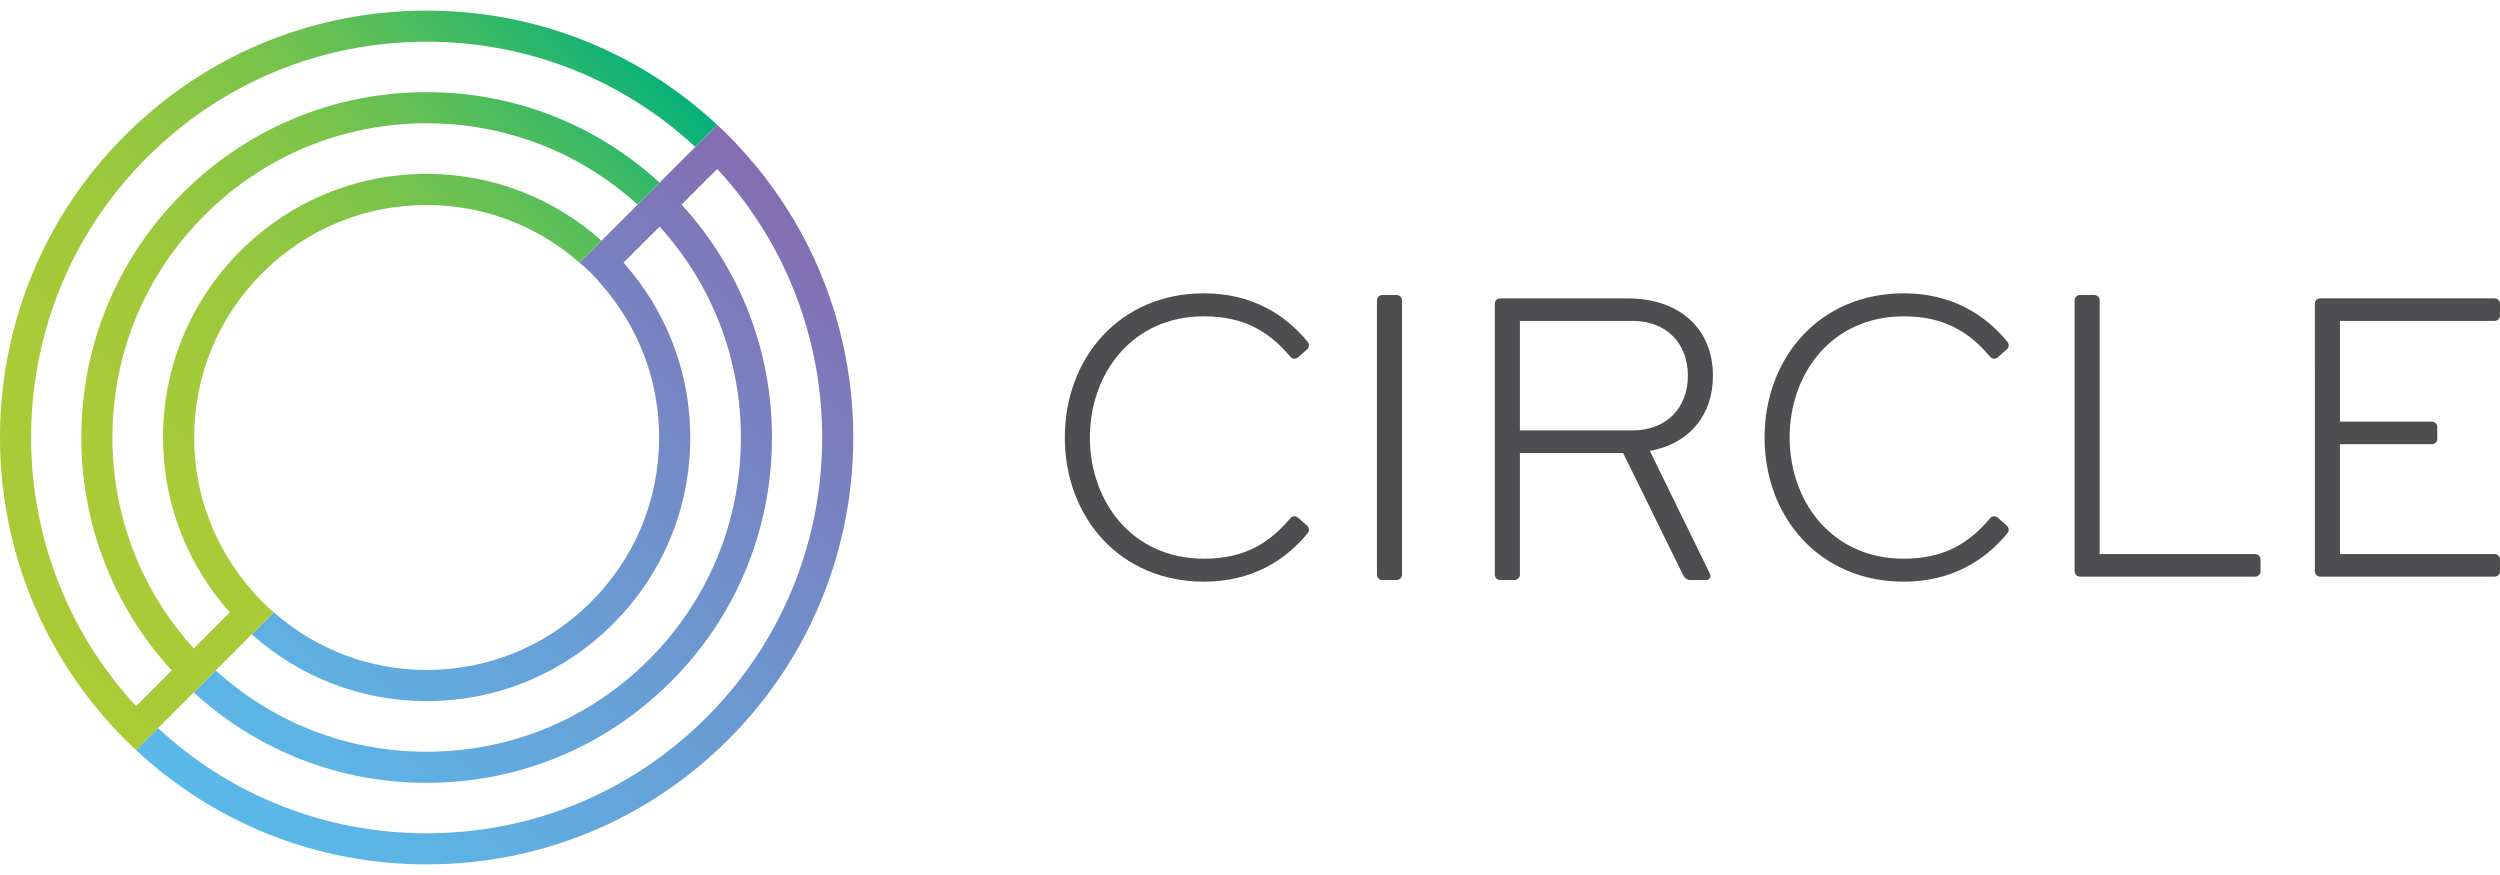 <?xml version="1.0" encoding="utf-8"?>
<!-- Generator: Adobe Illustrator 17.1.0, SVG Export Plug-In . SVG Version: 6.00 Build 0)  -->
<!DOCTYPE svg PUBLIC "-//W3C//DTD SVG 1.1//EN" "http://www.w3.org/Graphics/SVG/1.1/DTD/svg11.dtd">
<svg version="1.1" id="Layer_1" xmlns="http://www.w3.org/2000/svg" xmlns:xlink="http://www.w3.org/1999/xlink" x="0px" y="0px"
	 viewBox="0 0 200 70" enable-background="new 0 0 200 70" xml:space="preserve">
<g>
	<g>
		
			<linearGradient id="SVGID_1_" gradientUnits="userSpaceOnUse" x1="21.28" y1="73.119" x2="73.532" y2="20.867" gradientTransform="matrix(1 0 0 1 -2 1.260884e-04)">
			<stop  offset="0" style="stop-color:#58BBEA"/>
			<stop  offset="0.192" style="stop-color:#5DB3E4"/>
			<stop  offset="0.49" style="stop-color:#699DD4"/>
			<stop  offset="0.857" style="stop-color:#7D79BA"/>
			<stop  offset="1" style="stop-color:#8669AE"/>
		</linearGradient>
		<path fill="url(#SVGID_1_)" d="M59.138,11.754c-0.282-0.303-0.563-0.607-0.858-0.902c-0.294-0.295-0.598-0.576-0.901-0.859
			l-0.859,0.859l-0.901,0.901l-2.854,2.854l-0.095,0.095l-1.665,1.665l-2.885,2.885l0,0l-1.76,1.76
			c0.312,0.273,0.627,0.541,0.923,0.837c0.296,0.296,0.564,0.612,0.838,0.923c2.971,3.39,4.61,7.679,4.61,12.228
			c0,4.967-1.934,9.637-5.447,13.151c-3.513,3.512-8.183,5.447-13.151,5.447c-4.549,0-8.838-1.639-12.228-4.61l-0.481,0.481
			l-1.28,1.28c3.863,3.439,8.774,5.339,13.988,5.339c5.633,0,10.928-2.194,14.911-6.177c3.983-3.983,6.177-9.278,6.177-14.91
			c0-5.214-1.9-10.126-5.339-13.988l2.885-2.885c4.203,4.631,6.504,10.575,6.504,16.874c0,6.714-2.615,13.026-7.362,17.774
			c-4.748,4.748-11.061,7.363-17.775,7.363c-6.298,0-12.242-2.3-16.873-6.504l-1.76,1.76c5.103,4.673,11.671,7.233,18.634,7.233
			c7.379,0,14.317-2.873,19.535-8.092C58.885,49.317,61.758,42.38,61.758,35c0-6.964-2.561-13.531-7.233-18.634l2.853-2.853h0
			C68.851,25.916,68.57,45.338,56.52,57.388c-5.98,5.98-13.931,9.274-22.389,9.274c-8.041,0-15.62-2.982-21.487-8.415l-0.901,0.901
			l-0.859,0.859c6.338,5.902,14.541,9.144,23.247,9.144c9.122,0,17.698-3.552,24.149-10.003
			C71.301,46.128,71.581,25.128,59.138,11.754z"/>
		<g>
			
				<linearGradient id="SVGID_2_" gradientUnits="userSpaceOnUse" x1="-1.987" y1="49.849" x2="48.995" y2="-1.133" gradientTransform="matrix(1 0 0 1 -2 1.260884e-04)">
				<stop  offset="0" style="stop-color:#ABCB37"/>
				<stop  offset="0.269" style="stop-color:#A9CB38"/>
				<stop  offset="0.424" style="stop-color:#A0C93B"/>
				<stop  offset="0.55" style="stop-color:#92C741"/>
				<stop  offset="0.66" style="stop-color:#7EC449"/>
				<stop  offset="0.76" style="stop-color:#65C054"/>
				<stop  offset="0.852" style="stop-color:#45BB61"/>
				<stop  offset="0.938" style="stop-color:#20B570"/>
				<stop  offset="1" style="stop-color:#00B07D"/>
			</linearGradient>
			<path fill="url(#SVGID_2_)" d="M52.67,14.701l0.095-0.095c-5.103-4.673-11.671-7.233-18.633-7.233
				c-7.379,0-14.317,2.873-19.535,8.092C9.378,20.683,6.504,27.62,6.504,34.999c0,6.963,2.561,13.531,7.233,18.634l-2.853,2.853
				C-0.589,44.083-0.307,24.662,11.743,12.611c5.98-5.98,13.931-9.274,22.389-9.274c8.041,0,15.62,2.982,21.487,8.415l-2.854,2.854
				l2.854-2.854l0.901-0.901l0.859-0.859C51.041,4.09,42.837,0.848,34.131,0.848c-9.122,0-17.698,3.552-24.149,10.003
				C-3.038,23.872-3.319,44.872,9.125,58.246c0.282,0.303,0.563,0.607,0.858,0.902c0.294,0.294,0.598,0.576,0.901,0.859l0.859-0.859
				l0.901-0.901l2.854-2.854l1.76-1.76l2.885-2.885l1.28-1.28l0.481-0.481c-0.312-0.273-0.627-0.541-0.923-0.837
				c-0.296-0.296-0.564-0.611-0.837-0.923c-2.971-3.39-4.61-7.679-4.61-12.228c0-4.968,1.934-9.638,5.447-13.152
				c3.513-3.512,8.184-5.447,13.151-5.447c4.55,0,8.839,1.64,12.228,4.611l1.76-1.76c-3.863-3.439-8.774-5.34-13.989-5.34
				c-5.632,0-10.928,2.194-14.911,6.177c-3.983,3.983-6.177,9.278-6.177,14.91c0,5.215,1.9,10.126,5.339,13.989l-2.885,2.885
				C11.294,47.242,8.994,41.298,8.994,35c0-6.715,2.615-13.027,7.363-17.775c4.748-4.748,11.06-7.363,17.775-7.363
				c6.298,0,12.242,2.301,16.873,6.504l-2.885,2.885l0,0l2.885-2.885L52.67,14.701z"/>
		</g>
	</g>
	<g>
		<path fill="#4E4E50" d="M96.317,25.307c3.32,0,5.295,1.314,6.914,3.239c0.154,0.183,0.43,0.201,0.609,0.043l0.728-0.64
			c0.175-0.154,0.194-0.419,0.047-0.6c-1.807-2.212-4.506-3.884-8.298-3.884c-6.753,0-11.132,5.183-11.132,11.534
			c0,6.353,4.38,11.534,11.132,11.534c3.793,0,6.491-1.67,8.298-3.881c0.148-0.181,0.129-0.445-0.046-0.599l-0.729-0.642
			c-0.18-0.158-0.456-0.141-0.61,0.043c-1.618,1.925-3.593,3.241-6.913,3.241c-5.783,0-9.126-4.613-9.126-9.696
			C87.191,29.92,90.533,25.307,96.317,25.307z"/>
		<path fill="#4E4E50" d="M152.297,25.307c3.32,0,5.295,1.314,6.914,3.239c0.154,0.183,0.43,0.201,0.609,0.043l0.728-0.64
			c0.176-0.154,0.194-0.419,0.047-0.6c-1.807-2.212-4.506-3.884-8.298-3.884c-6.753,0-11.132,5.183-11.132,11.534
			c0,6.353,4.38,11.534,11.132,11.534c3.793,0,6.491-1.67,8.298-3.881c0.148-0.181,0.129-0.445-0.046-0.599l-0.729-0.642
			c-0.18-0.158-0.456-0.141-0.61,0.043c-1.618,1.925-3.593,3.241-6.913,3.241c-5.783,0-9.126-4.613-9.126-9.696
			C143.171,29.92,146.513,25.307,152.297,25.307z"/>
		<path fill="#4E4E50" d="M110.586,23.601c-0.238,0-0.43,0.193-0.43,0.43v0.572l0,20.793c0,0.001,0,0.002,0,0.003h0v0.572
			c0,0.238,0.193,0.43,0.43,0.43h1.145c0.238,0,0.43-0.193,0.43-0.43v-0.572h0c0-0.001,0-0.002,0-0.003l0-20.793v-0.572
			c0-0.238-0.193-0.43-0.43-0.43H110.586z"/>
		<path fill="#4E4E50" d="M119.586,45.396c0,0.001,0,0.002,0,0.003h0v0.572c0,0.238,0.193,0.43,0.43,0.43h1.145
			c0.238,0,0.43-0.193,0.43-0.43v-0.56c0-0.005,0.001-0.009,0.001-0.014l0-9.158l8.257,0l4.714,9.593
			c0.012,0.021,0.024,0.04,0.036,0.06l0.086,0.172c0.103,0.207,0.314,0.338,0.545,0.338h1.273c0.247,0,0.409-0.259,0.301-0.481
			l-0.463-0.949c-0.001-0.003-0.003-0.006-0.004-0.009l-0.158-0.322l-0.001-0.001l0,0l-4.189-8.568
			c3.277-0.6,5.049-2.976,5.049-6.017c0-3.543-2.441-6.185-6.854-6.185l-10.167,0c-0.238,0-0.43,0.193-0.43,0.43L119.586,45.396z
			 M121.592,34.432l0-8.759l8.993,0c2.775,0,4.446,1.838,4.446,4.38s-1.671,4.38-4.446,4.38L121.592,34.432z"/>
		<path fill="#4E4E50" d="M179.943,44.327l-11.968,0V24.603c0-0.005-0.001-0.009-0.001-0.013v-0.559c0-0.238-0.193-0.43-0.43-0.43
			h-1.145c-0.238,0-0.43,0.193-0.43,0.43v0.572V45.13l0,0.572c0,0.238,0.193,0.43,0.43,0.43h0.573h1.002l11.97,0h0.471
			c0.238,0,0.43-0.193,0.43-0.43v-0.945c0-0.238-0.193-0.43-0.43-0.43H179.943z"/>
		<path fill="#4E4E50" d="M185.19,45.13v0.572c0,0.238,0.193,0.43,0.43,0.43h0.573l1.002,0l11.902,0c0,0,0.001,0,0.001,0v0h0.471
			c0.238,0,0.43-0.193,0.43-0.43v-0.471v0v0v-0.474c0-0.238-0.193-0.43-0.43-0.43h-0.471v0c0,0-0.001,0-0.001,0l-11.901,0v-8.792
			l6.887,0c0.001,0,0.002,0,0.003,0h0.469c0.238,0,0.43-0.193,0.43-0.43v-0.945c0-0.238-0.193-0.43-0.43-0.43h-0.471l0,0l-6.887,0
			l0-8.056l11.868,0c0.012,0,0.022-0.003,0.034-0.003v0.003h0.471c0.238,0,0.43-0.193,0.43-0.43v-0.945
			c0-0.238-0.193-0.43-0.43-0.43h-0.471v0.003c-0.012,0-0.022-0.003-0.034-0.003l-13.444,0c-0.238,0-0.43,0.193-0.43,0.43
			L185.19,45.13z"/>
	</g>
</g>
</svg>
